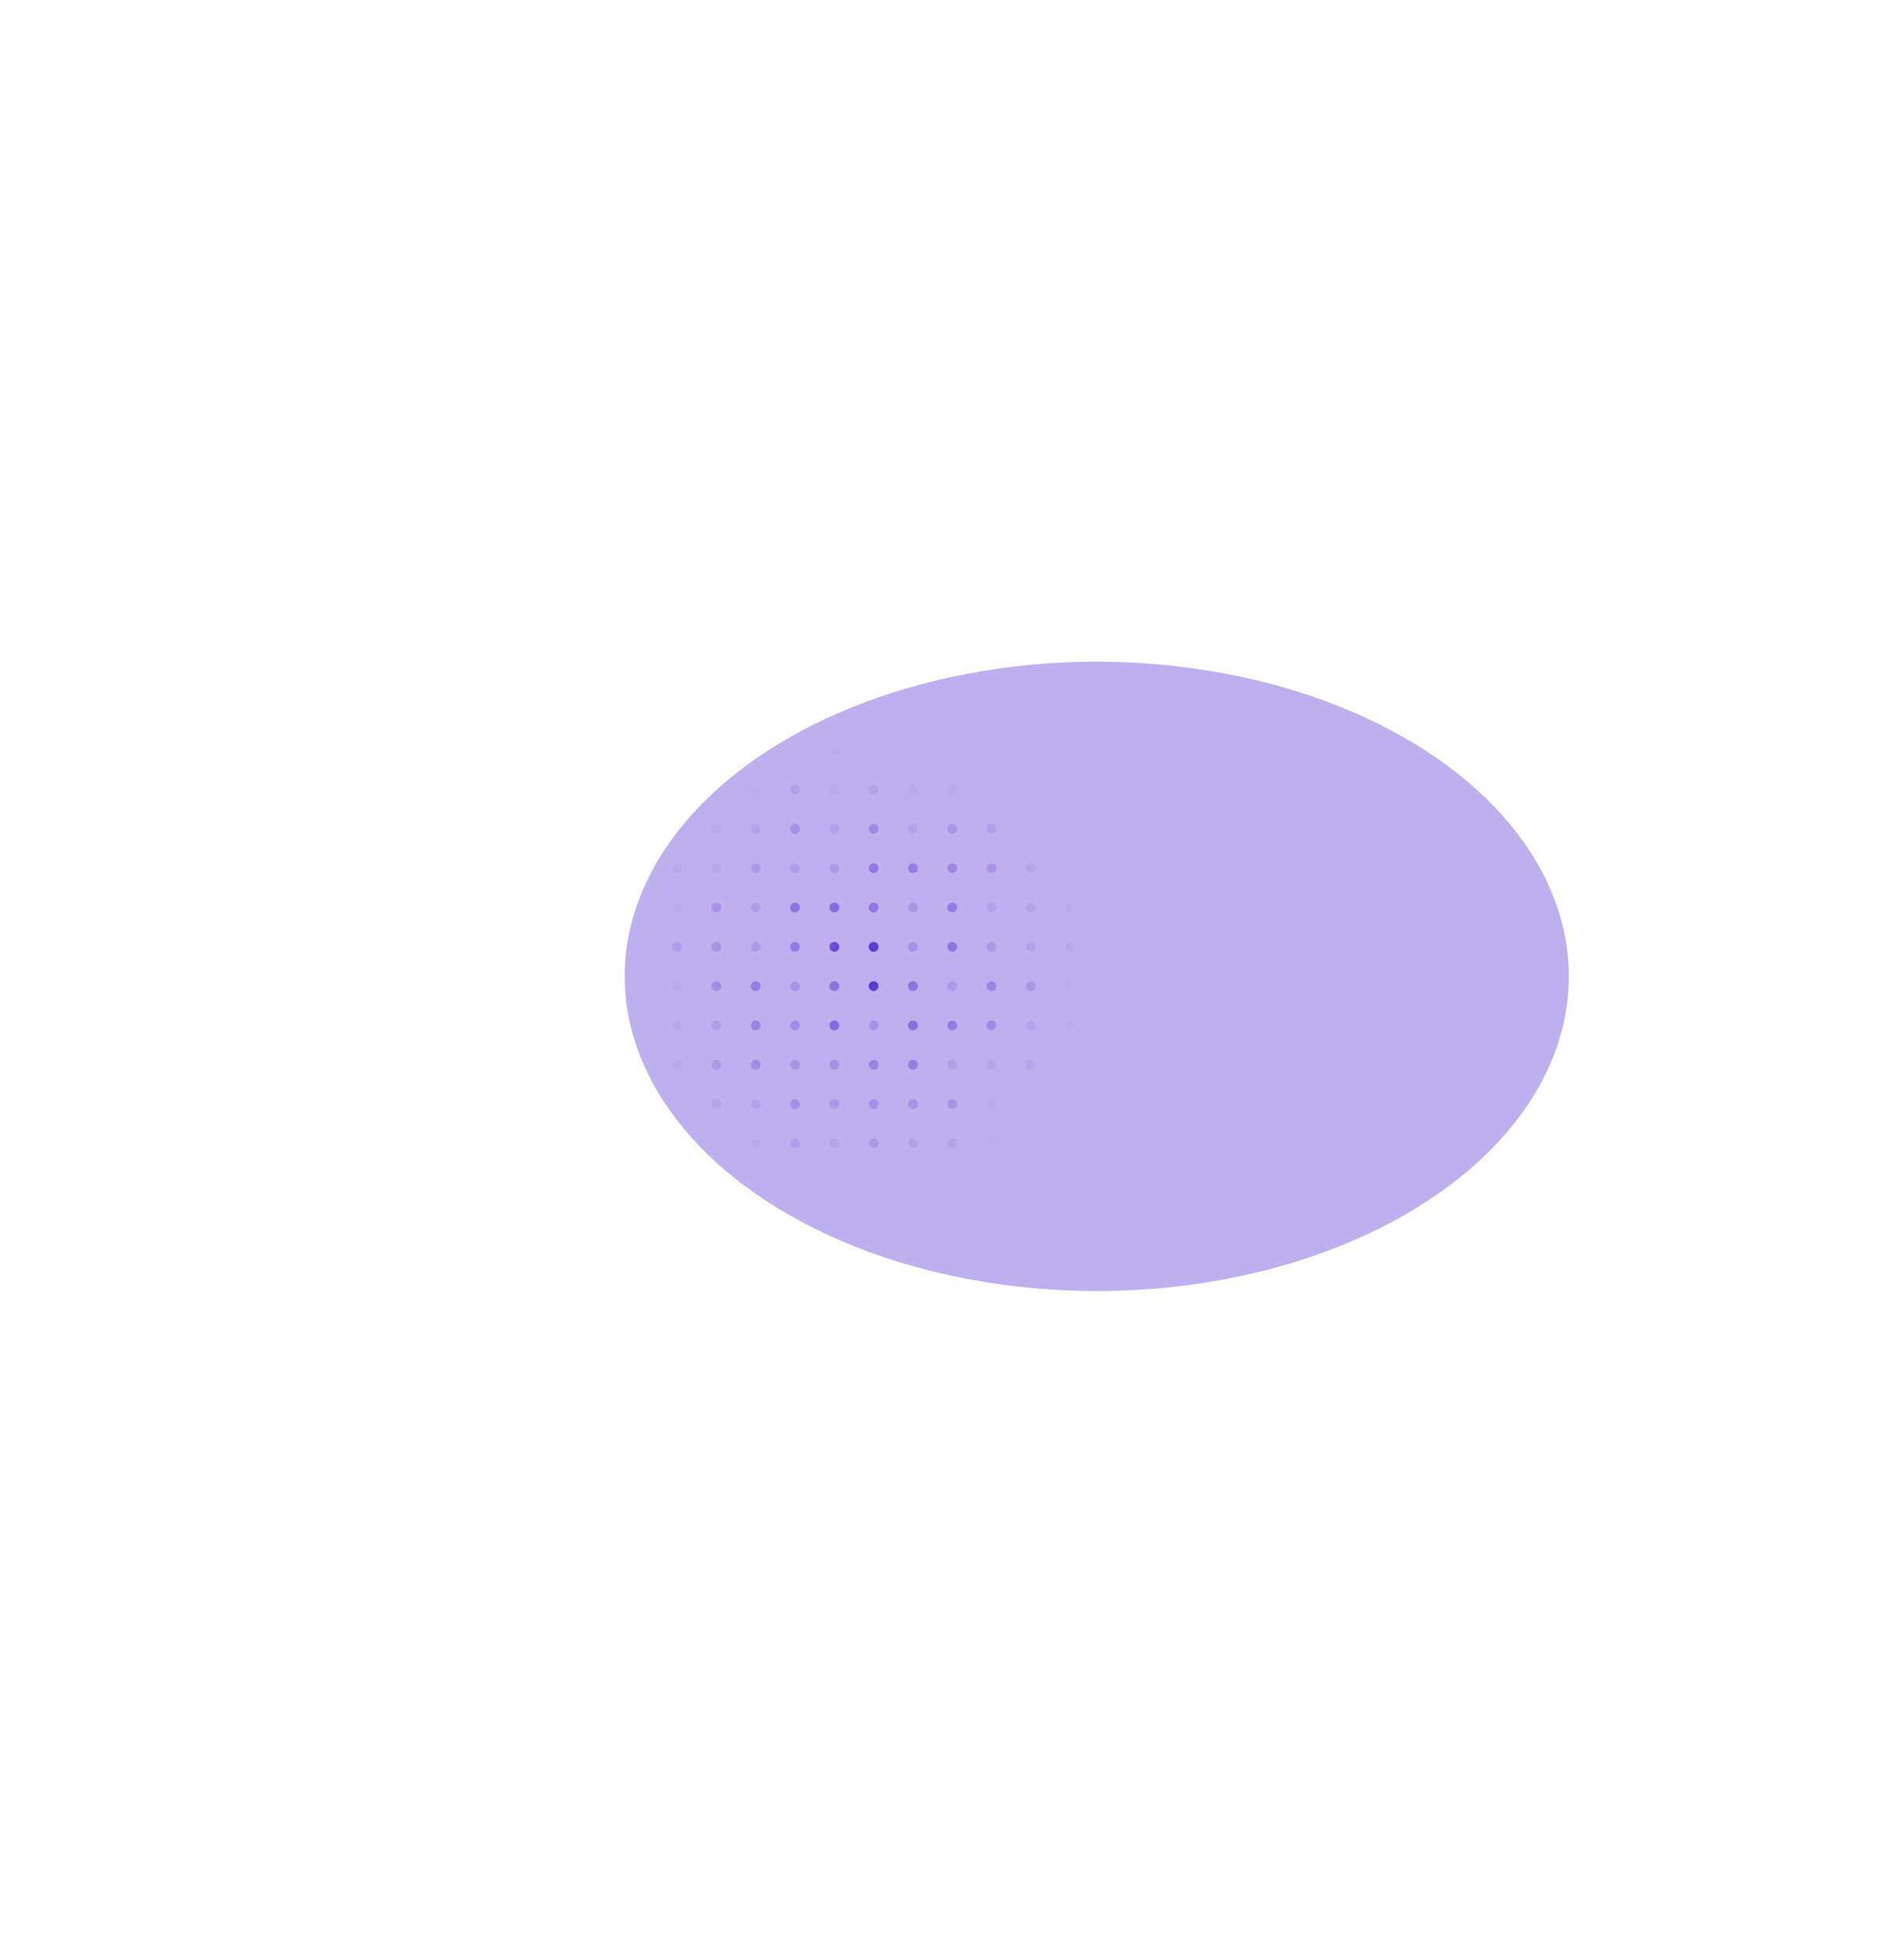 <svg width="1440" height="1477" viewBox="0 0 1440 1477" fill="none" xmlns="http://www.w3.org/2000/svg">
<g opacity="0.35" filter="url(#filter0_f)">
<ellipse rx="297.901" ry="309.021" transform="matrix(0.806 -0.591 0.855 0.518 829.5 738.333)" fill="#441ECE"/>
</g>
<mask id="mask0" mask-type="alpha" maskUnits="userSpaceOnUse" x="479" y="558" width="346" height="347">
<rect x="479" y="904.121" width="346" height="346" transform="rotate(-90 479 904.121)" fill="url(#paint0_radial)"/>
</mask>
<g mask="url(#mask0)">
<circle cx="482.316" cy="894.41" r="3.717" transform="rotate(-90 482.316 894.41)" fill="#441ECE"/>
<circle opacity="0.8" cx="482.316" cy="864.674" r="3.717" transform="rotate(-90 482.316 864.674)" fill="#441ECE"/>
<circle cx="482.316" cy="834.938" r="3.717" transform="rotate(-90 482.316 834.938)" fill="#441ECE"/>
<circle opacity="0.4" cx="482.316" cy="805.202" r="3.717" transform="rotate(-90 482.316 805.202)" fill="#441ECE"/>
<circle cx="482.316" cy="775.463" r="3.717" transform="rotate(-90 482.316 775.463)" fill="#441ECE"/>
<circle cx="482.316" cy="745.727" r="3.717" transform="rotate(-90 482.316 745.727)" fill="#441ECE"/>
<circle opacity="0.6" cx="482.316" cy="715.991" r="3.717" transform="rotate(-90 482.316 715.991)" fill="#441ECE"/>
<circle opacity="0.4" cx="482.316" cy="686.255" r="3.717" transform="rotate(-90 482.316 686.255)" fill="#441ECE"/>
<circle opacity="0.6" cx="482.316" cy="656.519" r="3.717" transform="rotate(-90 482.316 656.519)" fill="#441ECE"/>
<circle cx="482.316" cy="626.783" r="3.717" transform="rotate(-90 482.316 626.783)" fill="#441ECE"/>
<circle cx="482.316" cy="597.044" r="3.717" transform="rotate(-90 482.316 597.044)" fill="#441ECE"/>
<circle opacity="0.4" cx="482.316" cy="567.308" r="3.717" transform="rotate(-90 482.316 567.308)" fill="#441ECE"/>
<circle cx="512.052" cy="894.41" r="3.717" transform="rotate(-90 512.052 894.41)" fill="#441ECE"/>
<circle opacity="0.6" cx="512.052" cy="864.674" r="3.717" transform="rotate(-90 512.052 864.674)" fill="#441ECE"/>
<circle cx="512.052" cy="834.938" r="3.717" transform="rotate(-90 512.052 834.938)" fill="#441ECE"/>
<circle cx="512.052" cy="805.202" r="3.717" transform="rotate(-90 512.052 805.202)" fill="#441ECE"/>
<circle opacity="0.6" cx="512.052" cy="775.463" r="3.717" transform="rotate(-90 512.052 775.463)" fill="#441ECE"/>
<circle opacity="0.4" cx="512.052" cy="745.727" r="3.717" transform="rotate(-90 512.052 745.727)" fill="#441ECE"/>
<circle cx="512.052" cy="715.991" r="3.717" transform="rotate(-90 512.052 715.991)" fill="#441ECE"/>
<circle opacity="0.4" cx="512.052" cy="686.255" r="3.717" transform="rotate(-90 512.052 686.255)" fill="#441ECE"/>
<circle cx="512.052" cy="656.519" r="3.717" transform="rotate(-90 512.052 656.519)" fill="#441ECE"/>
<circle cx="512.052" cy="626.783" r="3.717" transform="rotate(-90 512.052 626.783)" fill="#441ECE"/>
<circle opacity="0.8" cx="512.052" cy="597.044" r="3.717" transform="rotate(-90 512.052 597.044)" fill="#441ECE"/>
<circle cx="512.052" cy="567.308" r="3.717" transform="rotate(-90 512.052 567.308)" fill="#441ECE"/>
<circle cx="541.789" cy="894.41" r="3.717" transform="rotate(-90 541.789 894.41)" fill="#441ECE"/>
<circle cx="541.789" cy="864.674" r="3.717" transform="rotate(-90 541.789 864.674)" fill="#441ECE"/>
<circle cx="541.789" cy="834.938" r="3.717" transform="rotate(-90 541.789 834.938)" fill="#441ECE"/>
<circle cx="541.789" cy="805.202" r="3.717" transform="rotate(-90 541.789 805.202)" fill="#441ECE"/>
<circle opacity="0.6" cx="541.789" cy="775.463" r="3.717" transform="rotate(-90 541.789 775.463)" fill="#441ECE"/>
<circle cx="541.789" cy="745.727" r="3.717" transform="rotate(-90 541.789 745.727)" fill="#441ECE"/>
<circle opacity="0.8" cx="541.789" cy="715.991" r="3.717" transform="rotate(-90 541.789 715.991)" fill="#441ECE"/>
<circle cx="541.789" cy="686.255" r="3.717" transform="rotate(-90 541.789 686.255)" fill="#441ECE"/>
<circle opacity="0.4" cx="541.789" cy="656.519" r="3.717" transform="rotate(-90 541.789 656.519)" fill="#441ECE"/>
<circle opacity="0.6" cx="541.789" cy="626.783" r="3.717" transform="rotate(-90 541.789 626.783)" fill="#441ECE"/>
<circle opacity="0.6" cx="541.789" cy="597.044" r="3.717" transform="rotate(-90 541.789 597.044)" fill="#441ECE"/>
<circle cx="541.789" cy="567.308" r="3.717" transform="rotate(-90 541.789 567.308)" fill="#441ECE"/>
<circle opacity="0.6" cx="571.525" cy="894.41" r="3.717" transform="rotate(-90 571.525 894.41)" fill="#441ECE"/>
<circle opacity="0.8" cx="571.525" cy="864.674" r="3.717" transform="rotate(-90 571.525 864.674)" fill="#441ECE"/>
<circle opacity="0.6" cx="571.525" cy="834.938" r="3.717" transform="rotate(-90 571.525 834.938)" fill="#441ECE"/>
<circle cx="571.525" cy="805.202" r="3.717" transform="rotate(-90 571.525 805.202)" fill="#441ECE"/>
<circle cx="571.525" cy="775.463" r="3.717" transform="rotate(-90 571.525 775.463)" fill="#441ECE"/>
<circle cx="571.525" cy="745.727" r="3.717" transform="rotate(-90 571.525 745.727)" fill="#441ECE"/>
<circle opacity="0.4" cx="571.525" cy="715.991" r="3.717" transform="rotate(-90 571.525 715.991)" fill="#441ECE"/>
<circle opacity="0.4" cx="571.525" cy="686.255" r="3.717" transform="rotate(-90 571.525 686.255)" fill="#441ECE"/>
<circle opacity="0.6" cx="571.525" cy="656.519" r="3.717" transform="rotate(-90 571.525 656.519)" fill="#441ECE"/>
<circle opacity="0.6" cx="571.525" cy="626.783" r="3.717" transform="rotate(-90 571.525 626.783)" fill="#441ECE"/>
<circle opacity="0.4" cx="571.525" cy="597.044" r="3.717" transform="rotate(-90 571.525 597.044)" fill="#441ECE"/>
<circle cx="571.525" cy="567.308" r="3.717" transform="rotate(-90 571.525 567.308)" fill="#441ECE"/>
<circle cx="601.261" cy="894.41" r="3.717" transform="rotate(-90 601.261 894.41)" fill="#441ECE"/>
<circle cx="601.261" cy="864.674" r="3.717" transform="rotate(-90 601.261 864.674)" fill="#441ECE"/>
<circle cx="601.261" cy="834.938" r="3.717" transform="rotate(-90 601.261 834.938)" fill="#441ECE"/>
<circle opacity="0.6" cx="601.261" cy="805.202" r="3.717" transform="rotate(-90 601.261 805.202)" fill="#441ECE"/>
<circle opacity="0.6" cx="601.261" cy="775.463" r="3.717" transform="rotate(-90 601.261 775.463)" fill="#441ECE"/>
<circle opacity="0.4" cx="601.261" cy="745.727" r="3.717" transform="rotate(-90 601.261 745.727)" fill="#441ECE"/>
<circle opacity="0.8" cx="601.261" cy="715.991" r="3.717" transform="rotate(-90 601.261 715.991)" fill="#441ECE"/>
<circle cx="601.261" cy="686.255" r="3.717" transform="rotate(-90 601.261 686.255)" fill="#441ECE"/>
<circle opacity="0.4" cx="601.261" cy="656.519" r="3.717" transform="rotate(-90 601.261 656.519)" fill="#441ECE"/>
<circle cx="601.261" cy="626.783" r="3.717" transform="rotate(-90 601.261 626.783)" fill="#441ECE"/>
<circle cx="601.261" cy="597.044" r="3.717" transform="rotate(-90 601.261 597.044)" fill="#441ECE"/>
<circle opacity="0.4" cx="601.261" cy="567.308" r="3.717" transform="rotate(-90 601.261 567.308)" fill="#441ECE"/>
<circle opacity="0.6" cx="630.999" cy="894.41" r="3.717" transform="rotate(-90 630.999 894.41)" fill="#441ECE"/>
<circle opacity="0.6" cx="630.999" cy="864.674" r="3.717" transform="rotate(-90 630.999 864.674)" fill="#441ECE"/>
<circle opacity="0.6" cx="630.999" cy="834.938" r="3.717" transform="rotate(-90 630.999 834.938)" fill="#441ECE"/>
<circle opacity="0.6" cx="630.999" cy="805.202" r="3.717" transform="rotate(-90 630.999 805.202)" fill="#441ECE"/>
<circle cx="630.999" cy="775.463" r="3.717" transform="rotate(-90 630.999 775.463)" fill="#441ECE"/>
<circle opacity="0.6" cx="630.999" cy="745.727" r="3.717" transform="rotate(-90 630.999 745.727)" fill="#441ECE"/>
<circle cx="630.999" cy="715.991" r="3.717" transform="rotate(-90 630.999 715.991)" fill="#441ECE"/>
<circle cx="630.999" cy="686.255" r="3.717" transform="rotate(-90 630.999 686.255)" fill="#441ECE"/>
<circle opacity="0.4" cx="630.999" cy="656.519" r="3.717" transform="rotate(-90 630.999 656.519)" fill="#441ECE"/>
<circle opacity="0.4" cx="630.999" cy="626.783" r="3.717" transform="rotate(-90 630.999 626.783)" fill="#441ECE"/>
<circle opacity="0.4" cx="630.999" cy="597.044" r="3.717" transform="rotate(-90 630.999 597.044)" fill="#441ECE"/>
<circle cx="630.999" cy="567.308" r="3.717" transform="rotate(-90 630.999 567.308)" fill="#441ECE"/>
<circle opacity="0.6" cx="660.735" cy="894.41" r="3.717" transform="rotate(-90 660.735 894.41)" fill="#441ECE"/>
<circle cx="660.735" cy="864.674" r="3.717" transform="rotate(-90 660.735 864.674)" fill="#441ECE"/>
<circle opacity="0.8" cx="660.735" cy="834.938" r="3.717" transform="rotate(-90 660.735 834.938)" fill="#441ECE"/>
<circle opacity="0.8" cx="660.735" cy="805.202" r="3.717" transform="rotate(-90 660.735 805.202)" fill="#441ECE"/>
<circle opacity="0.4" cx="660.735" cy="775.463" r="3.717" transform="rotate(-90 660.735 775.463)" fill="#441ECE"/>
<circle cx="660.735" cy="745.727" r="3.717" transform="rotate(-90 660.735 745.727)" fill="#441ECE"/>
<circle cx="660.735" cy="715.991" r="3.717" transform="rotate(-90 660.735 715.991)" fill="#441ECE"/>
<circle opacity="0.8" cx="660.735" cy="686.255" r="3.717" transform="rotate(-90 660.735 686.255)" fill="#441ECE"/>
<circle cx="660.735" cy="656.519" r="3.717" transform="rotate(-90 660.735 656.519)" fill="#441ECE"/>
<circle cx="660.735" cy="626.783" r="3.717" transform="rotate(-90 660.735 626.783)" fill="#441ECE"/>
<circle opacity="0.6" cx="660.735" cy="597.044" r="3.717" transform="rotate(-90 660.735 597.044)" fill="#441ECE"/>
<circle opacity="0.6" cx="660.735" cy="567.308" r="3.717" transform="rotate(-90 660.735 567.308)" fill="#441ECE"/>
<circle opacity="0.6" cx="690.471" cy="894.41" r="3.717" transform="rotate(-90 690.471 894.41)" fill="#441ECE"/>
<circle opacity="0.8" cx="690.471" cy="864.674" r="3.717" transform="rotate(-90 690.471 864.674)" fill="#441ECE"/>
<circle opacity="0.8" cx="690.471" cy="834.938" r="3.717" transform="rotate(-90 690.471 834.938)" fill="#441ECE"/>
<circle cx="690.471" cy="805.202" r="3.717" transform="rotate(-90 690.471 805.202)" fill="#441ECE"/>
<circle cx="690.471" cy="775.463" r="3.717" transform="rotate(-90 690.471 775.463)" fill="#441ECE"/>
<circle opacity="0.8" cx="690.471" cy="745.727" r="3.717" transform="rotate(-90 690.471 745.727)" fill="#441ECE"/>
<circle opacity="0.4" cx="690.471" cy="715.991" r="3.717" transform="rotate(-90 690.471 715.991)" fill="#441ECE"/>
<circle opacity="0.4" cx="690.471" cy="686.255" r="3.717" transform="rotate(-90 690.471 686.255)" fill="#441ECE"/>
<circle cx="690.471" cy="656.519" r="3.717" transform="rotate(-90 690.471 656.519)" fill="#441ECE"/>
<circle opacity="0.4" cx="690.471" cy="626.783" r="3.717" transform="rotate(-90 690.471 626.783)" fill="#441ECE"/>
<circle opacity="0.4" cx="690.471" cy="597.044" r="3.717" transform="rotate(-90 690.471 597.044)" fill="#441ECE"/>
<circle cx="690.471" cy="567.308" r="3.717" transform="rotate(-90 690.471 567.308)" fill="#441ECE"/>
<circle cx="720.208" cy="894.41" r="3.717" transform="rotate(-90 720.208 894.41)" fill="#441ECE"/>
<circle cx="720.208" cy="864.674" r="3.717" transform="rotate(-90 720.208 864.674)" fill="#441ECE"/>
<circle cx="720.208" cy="834.938" r="3.717" transform="rotate(-90 720.208 834.938)" fill="#441ECE"/>
<circle opacity="0.4" cx="720.208" cy="805.202" r="3.717" transform="rotate(-90 720.208 805.202)" fill="#441ECE"/>
<circle cx="720.208" cy="775.463" r="3.717" transform="rotate(-90 720.208 775.463)" fill="#441ECE"/>
<circle opacity="0.4" cx="720.208" cy="745.727" r="3.717" transform="rotate(-90 720.208 745.727)" fill="#441ECE"/>
<circle cx="720.208" cy="715.991" r="3.717" transform="rotate(-90 720.208 715.991)" fill="#441ECE"/>
<circle cx="720.208" cy="686.255" r="3.717" transform="rotate(-90 720.208 686.255)" fill="#441ECE"/>
<circle cx="720.208" cy="656.519" r="3.717" transform="rotate(-90 720.208 656.519)" fill="#441ECE"/>
<circle cx="720.208" cy="626.783" r="3.717" transform="rotate(-90 720.208 626.783)" fill="#441ECE"/>
<circle opacity="0.6" cx="720.208" cy="597.044" r="3.717" transform="rotate(-90 720.208 597.044)" fill="#441ECE"/>
<circle opacity="0.8" cx="720.208" cy="567.308" r="3.717" transform="rotate(-90 720.208 567.308)" fill="#441ECE"/>
<circle opacity="0.6" cx="749.944" cy="894.41" r="3.717" transform="rotate(-90 749.944 894.41)" fill="#441ECE"/>
<circle opacity="0.8" cx="749.944" cy="864.674" r="3.717" transform="rotate(-90 749.944 864.674)" fill="#441ECE"/>
<circle opacity="0.4" cx="749.944" cy="834.938" r="3.717" transform="rotate(-90 749.944 834.938)" fill="#441ECE"/>
<circle opacity="0.4" cx="749.944" cy="805.202" r="3.717" transform="rotate(-90 749.944 805.202)" fill="#441ECE"/>
<circle cx="749.944" cy="775.463" r="3.717" transform="rotate(-90 749.944 775.463)" fill="#441ECE"/>
<circle cx="749.944" cy="745.727" r="3.717" transform="rotate(-90 749.944 745.727)" fill="#441ECE"/>
<circle opacity="0.6" cx="749.944" cy="715.991" r="3.717" transform="rotate(-90 749.944 715.991)" fill="#441ECE"/>
<circle opacity="0.4" cx="749.944" cy="686.255" r="3.717" transform="rotate(-90 749.944 686.255)" fill="#441ECE"/>
<circle cx="749.944" cy="656.519" r="3.717" transform="rotate(-90 749.944 656.519)" fill="#441ECE"/>
<circle cx="749.944" cy="626.783" r="3.717" transform="rotate(-90 749.944 626.783)" fill="#441ECE"/>
<circle opacity="0.4" cx="749.944" cy="597.044" r="3.717" transform="rotate(-90 749.944 597.044)" fill="#441ECE"/>
<circle opacity="0.4" cx="749.944" cy="567.308" r="3.717" transform="rotate(-90 749.944 567.308)" fill="#441ECE"/>
<circle opacity="0.6" cx="779.68" cy="894.41" r="3.717" transform="rotate(-90 779.68 894.41)" fill="#441ECE"/>
<circle cx="779.68" cy="864.674" r="3.717" transform="rotate(-90 779.68 864.674)" fill="#441ECE"/>
<circle opacity="0.6" cx="779.68" cy="834.938" r="3.717" transform="rotate(-90 779.68 834.938)" fill="#441ECE"/>
<circle opacity="0.8" cx="779.68" cy="805.202" r="3.717" transform="rotate(-90 779.68 805.202)" fill="#441ECE"/>
<circle opacity="0.6" cx="779.68" cy="775.463" r="3.717" transform="rotate(-90 779.68 775.463)" fill="#441ECE"/>
<circle cx="779.68" cy="745.727" r="3.717" transform="rotate(-90 779.68 745.727)" fill="#441ECE"/>
<circle opacity="0.6" cx="779.68" cy="715.991" r="3.717" transform="rotate(-90 779.68 715.991)" fill="#441ECE"/>
<circle opacity="0.6" cx="779.68" cy="686.255" r="3.717" transform="rotate(-90 779.68 686.255)" fill="#441ECE"/>
<circle opacity="0.8" cx="779.68" cy="656.519" r="3.717" transform="rotate(-90 779.68 656.519)" fill="#441ECE"/>
<circle opacity="0.4" cx="779.68" cy="626.783" r="3.717" transform="rotate(-90 779.68 626.783)" fill="#441ECE"/>
<circle cx="779.68" cy="597.044" r="3.717" transform="rotate(-90 779.68 597.044)" fill="#441ECE"/>
<circle opacity="0.4" cx="779.68" cy="567.308" r="3.717" transform="rotate(-90 779.68 567.308)" fill="#441ECE"/>
<circle opacity="0.4" cx="809.416" cy="894.41" r="3.717" transform="rotate(-90 809.416 894.41)" fill="#441ECE"/>
<circle cx="809.416" cy="864.674" r="3.717" transform="rotate(-90 809.416 864.674)" fill="#441ECE"/>
<circle opacity="0.4" cx="809.416" cy="834.938" r="3.717" transform="rotate(-90 809.416 834.938)" fill="#441ECE"/>
<circle cx="809.416" cy="805.202" r="3.717" transform="rotate(-90 809.416 805.202)" fill="#441ECE"/>
<circle cx="809.416" cy="775.463" r="3.717" transform="rotate(-90 809.416 775.463)" fill="#441ECE"/>
<circle opacity="0.6" cx="809.416" cy="745.727" r="3.717" transform="rotate(-90 809.416 745.727)" fill="#441ECE"/>
<circle cx="809.416" cy="715.991" r="3.717" transform="rotate(-90 809.416 715.991)" fill="#441ECE"/>
<circle cx="809.416" cy="686.255" r="3.717" transform="rotate(-90 809.416 686.255)" fill="#441ECE"/>
<circle opacity="0.6" cx="809.416" cy="656.519" r="3.717" transform="rotate(-90 809.416 656.519)" fill="#441ECE"/>
<circle cx="809.416" cy="626.783" r="3.717" transform="rotate(-90 809.416 626.783)" fill="#441ECE"/>
<circle opacity="0.4" cx="809.416" cy="597.044" r="3.717" transform="rotate(-90 809.416 597.044)" fill="#441ECE"/>
<circle opacity="0.8" cx="809.416" cy="567.308" r="3.717" transform="rotate(-90 809.416 567.308)" fill="#441ECE"/>
</g>
<defs>
<filter id="filter0_f" x="-27.644" y="0.237" width="1714.29" height="1476.19" filterUnits="userSpaceOnUse" color-interpolation-filters="sRGB">
<feFlood flood-opacity="0" result="BackgroundImageFix"/>
<feBlend mode="normal" in="SourceGraphic" in2="BackgroundImageFix" result="shape"/>
<feGaussianBlur stdDeviation="250" result="effect1_foregroundBlur"/>
</filter>
<radialGradient id="paint0_radial" cx="0" cy="0" r="1" gradientUnits="userSpaceOnUse" gradientTransform="translate(652 1077.12) rotate(90) scale(173.24)">
<stop stop-color="white"/>
<stop offset="0.245" stop-color="white" stop-opacity="0.5"/>
<stop offset="1" stop-color="white" stop-opacity="0"/>
</radialGradient>
</defs>
</svg>
